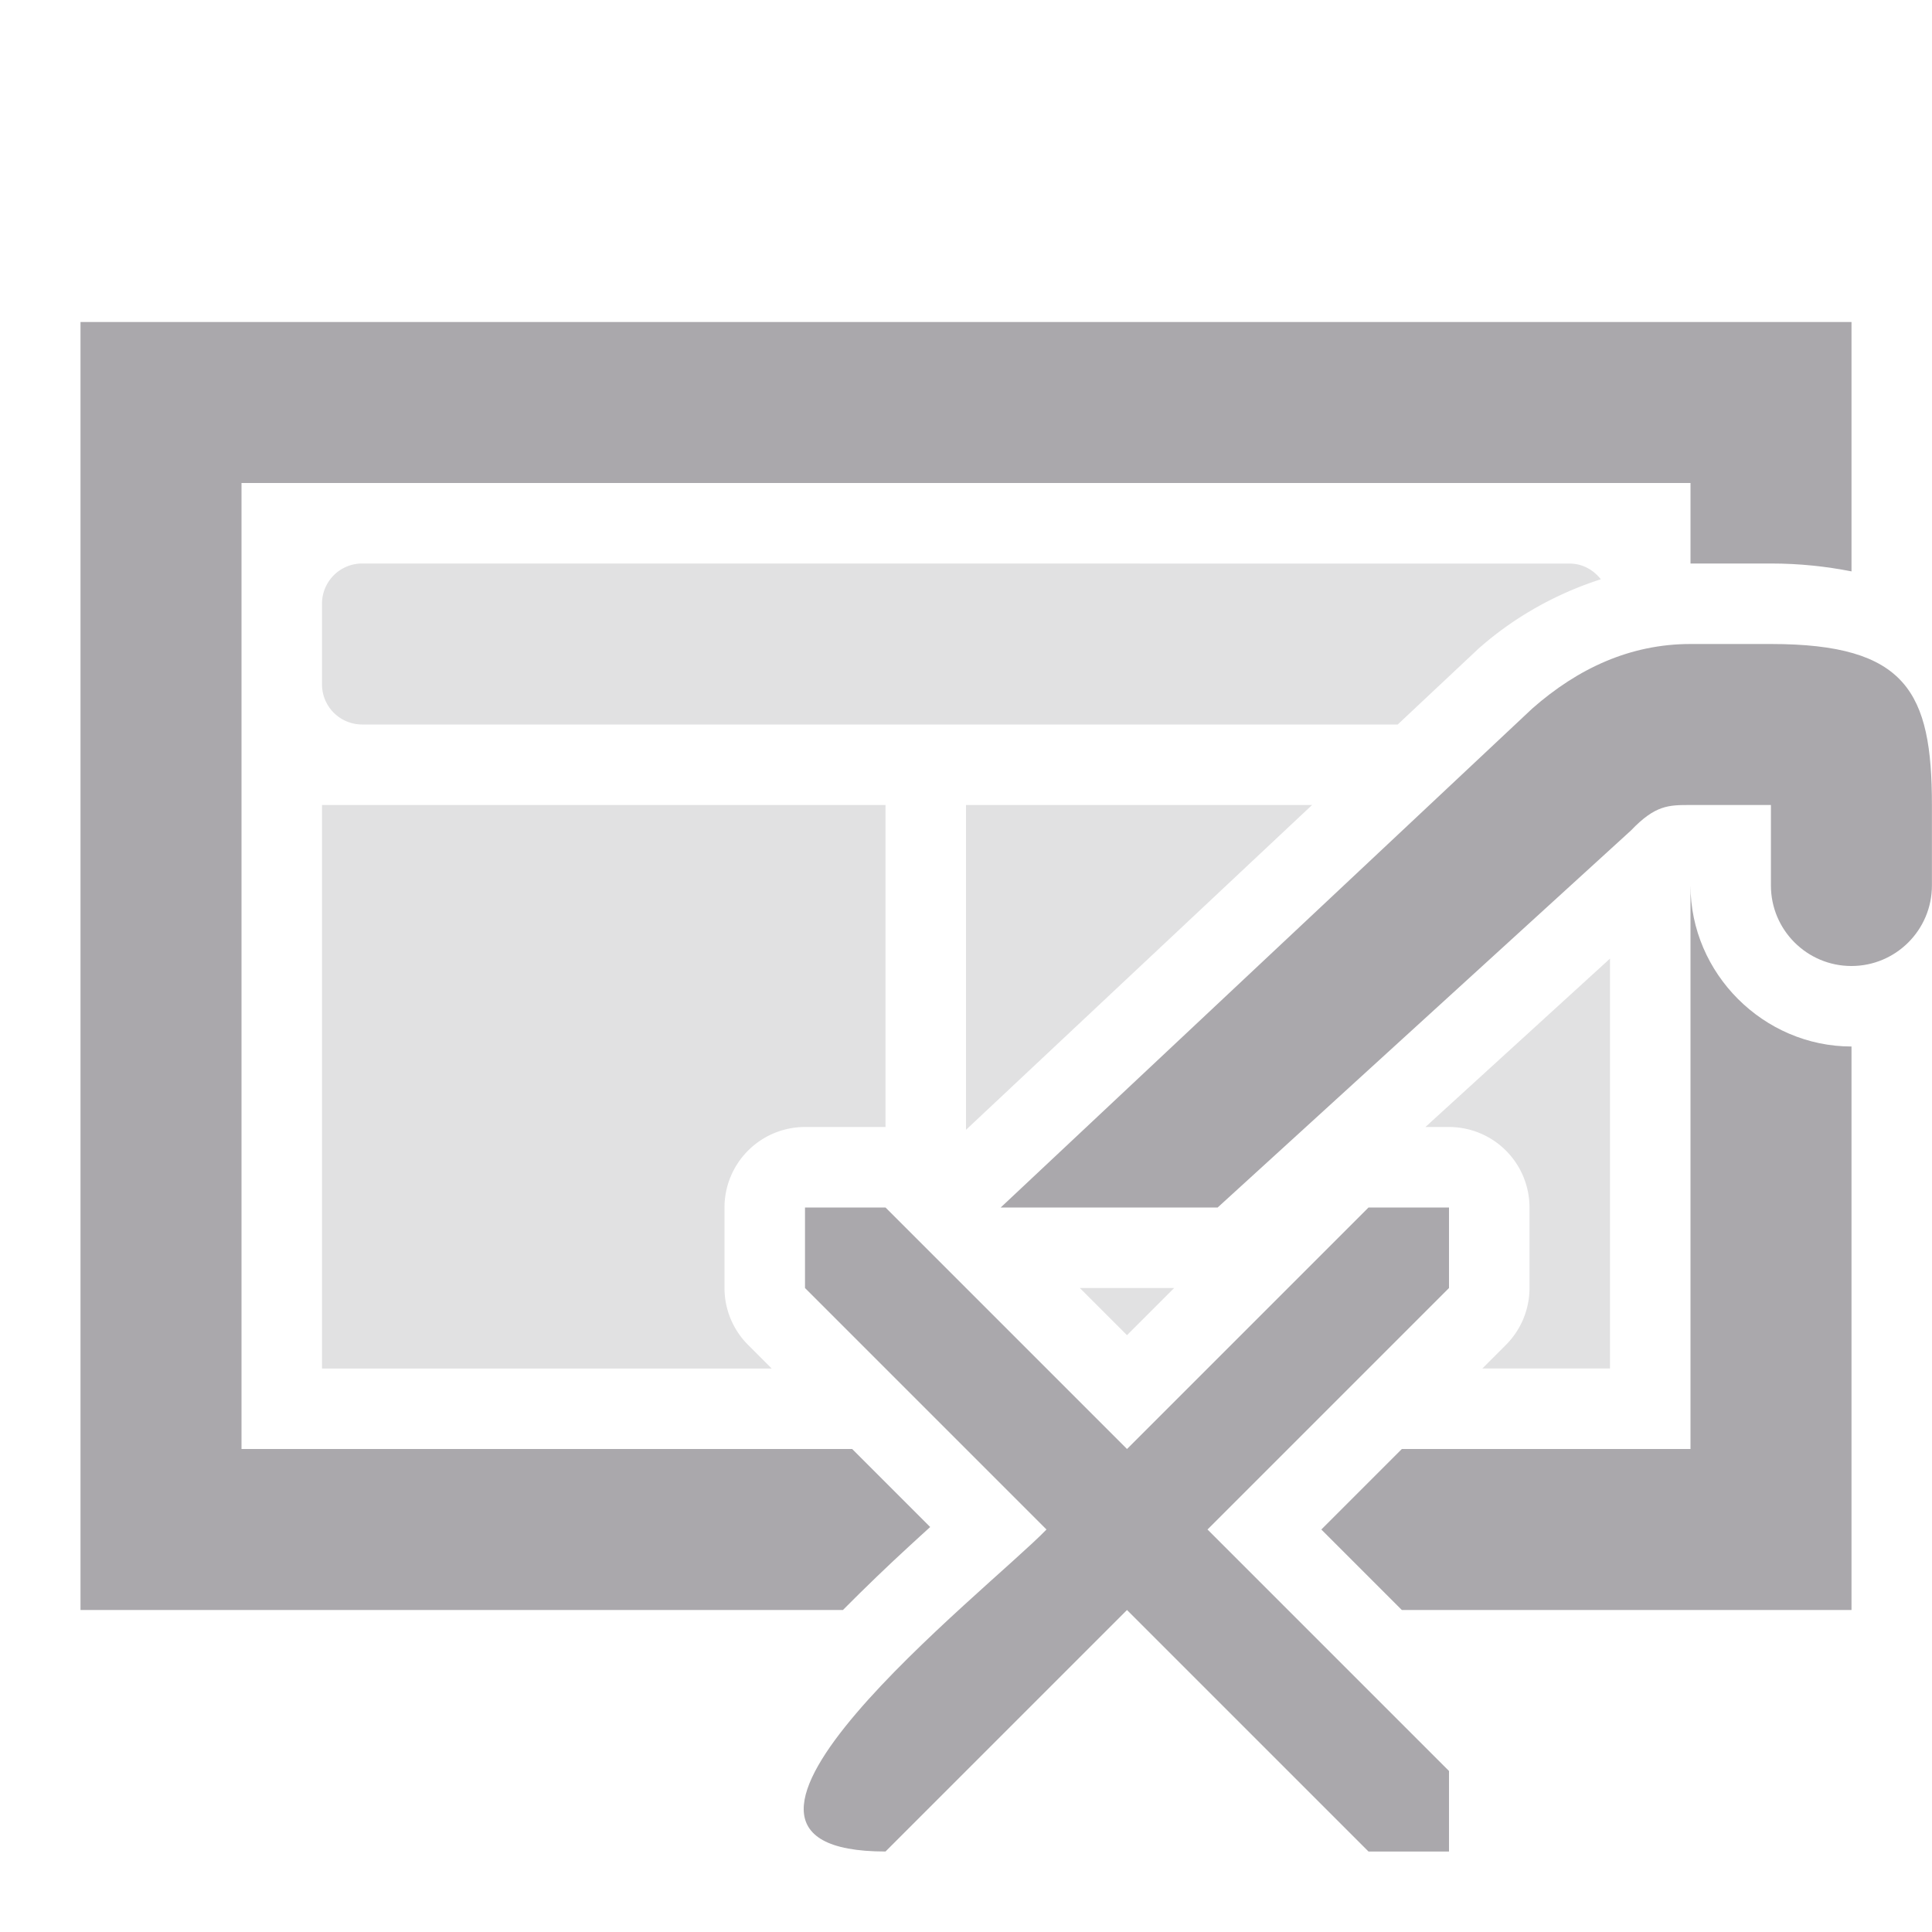 <svg viewBox="0 0 24 24" xmlns="http://www.w3.org/2000/svg"><g fill="#aaa8ac"><path d="m1 4v16h9.471c.279-.281.561-.552.826-.795.121-.11.147-.136.258-.236l-.969-.969h-7.586v-12h18v1h1c.354 0 .685.036 1 .098v-3.098zm20 4c-.749 0-1.4.304-1.965.801l-6.604 6.199h2.695l5.135-4.684c.302-.316.467-.316.738-.316h1v1c0 .552.448 1 1 1s1-.448 1-1v-1c0-1.403-.315-2-2-2zm0 3v7h-3.586l-1 1 1 1h5.586v-7c-1.093 0-2-.907-2-2zm-11 4v1l3 3c-.729.754-4.906 4-2 4l3-3 3 3h1v-1l-3-3 3-3v-1h-1l-3 3-3-3z"/><path d="m4.5 7c-.277 0-.5.223-.5.5v1c0 .277.223.5.5.5h12.863l.988-.928a1 1 0 0 1 .023-.021c.43-.379.946-.673 1.512-.855-.091-.116-.227-.195-.387-.195zm-.5 3v7h5.586l-.293-.293a1 1 0 0 1 -.293-.707v-1a1 1 0 0 1 1-1h1v-4zm8 0v4.035l4.299-4.035zm8 1.908-2.293 2.092h.293a1 1 0 0 1 1 1v1a1 1 0 0 1 -.293.707l-.293.293h1.586zm-6.586 4.092.586.586.586-.586z" opacity=".35"/></g></svg>